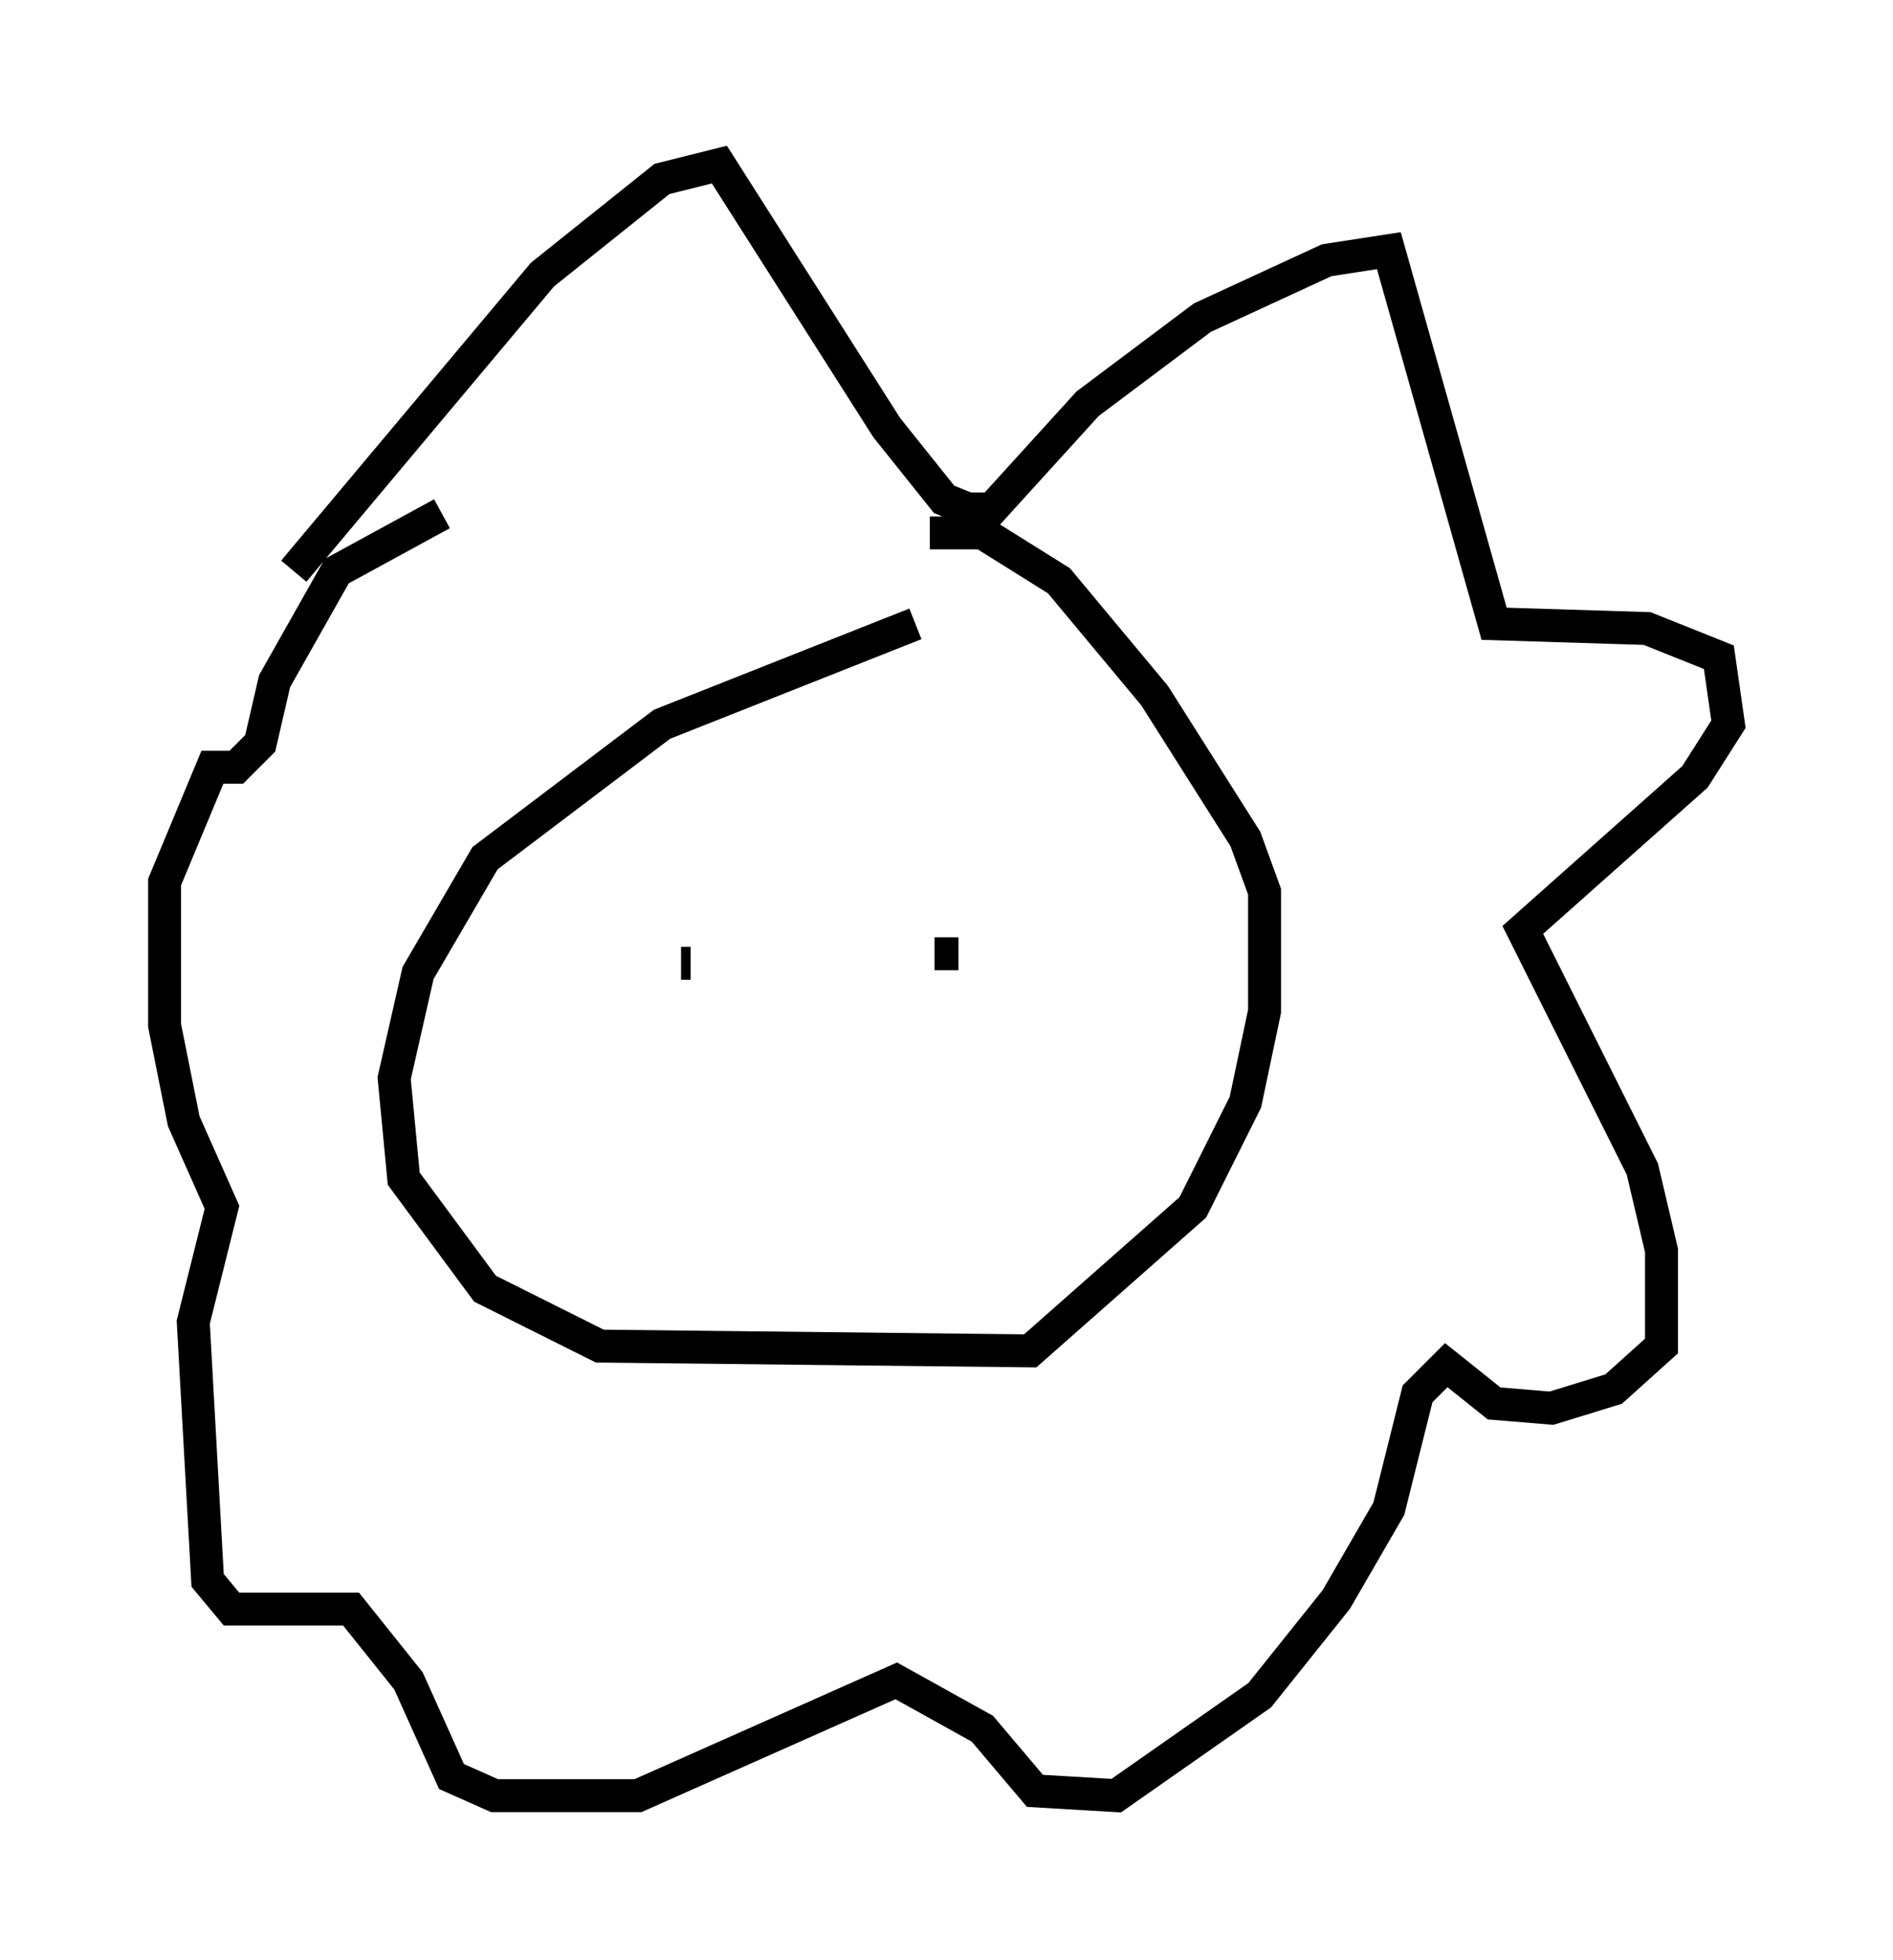 <?xml version="1.0" encoding="utf-8" ?>
<svg baseProfile="full" height="59.531" version="1.1" width="57.497" xmlns="http://www.w3.org/2000/svg" xmlns:ev="http://www.w3.org/2001/xml-events" xmlns:xlink="http://www.w3.org/1999/xlink"><defs /><rect fill="white" height="59.531" width="57.497" x="0" y="0" /><path d="M31.145, 18.654 m-3.341, 0.291 l-7.698, 3.05 -5.374, 4.067 l-2.034, 3.486 -0.726, 3.196 l0.291, 3.05 2.469, 3.341 l3.486, 1.743 13.073, 0.145 l4.939, -4.358 1.598, -3.196 l0.581, -2.76 0.0, -3.631 l-0.581, -1.598 -2.76, -4.358 l-2.905, -3.486 -2.324, -1.453 l-1.598, 0.0 m-19.318, 1.162 l7.553, -9.006 3.631, -2.905 l1.743, -0.436 5.084, 7.989 l1.743, 2.179 0.726, 0.291 l0.726, 0.0 2.905, -3.196 l3.486, -2.615 3.777, -1.743 l1.888, -0.291 3.196, 11.33 l4.648, 0.145 2.179, 0.872 l0.291, 2.034 -1.017, 1.598 l-5.229, 4.648 3.631, 7.263 l0.581, 2.469 0.0, 2.905 l-1.453, 1.307 -1.888, 0.581 l-1.743, -0.145 -1.453, -1.162 l-0.872, 0.872 -0.872, 3.486 l-1.598, 2.76 -2.324, 2.905 l-4.358, 3.05 -2.469, -0.145 l-1.598, -1.888 -2.615, -1.453 l-7.844, 3.486 -4.358, 0.0 l-1.307, -0.581 -1.307, -2.905 l-1.743, -2.179 -3.631, 0.0 l-0.726, -0.872 -0.436, -7.844 l0.872, -3.486 -1.162, -2.615 l-0.581, -2.905 0.0, -4.358 l1.453, -3.486 0.726, 0.0 l0.726, -0.726 0.436, -1.888 l1.888, -3.341 3.196, -1.743 m7.553, 13.654 l-0.291, 0.0 m4.503, -0.291 l0.0, 0.0 m3.196, 0.0 l0.726, 0.0 " fill="none" stroke="black" stroke-width="1" /></svg>
